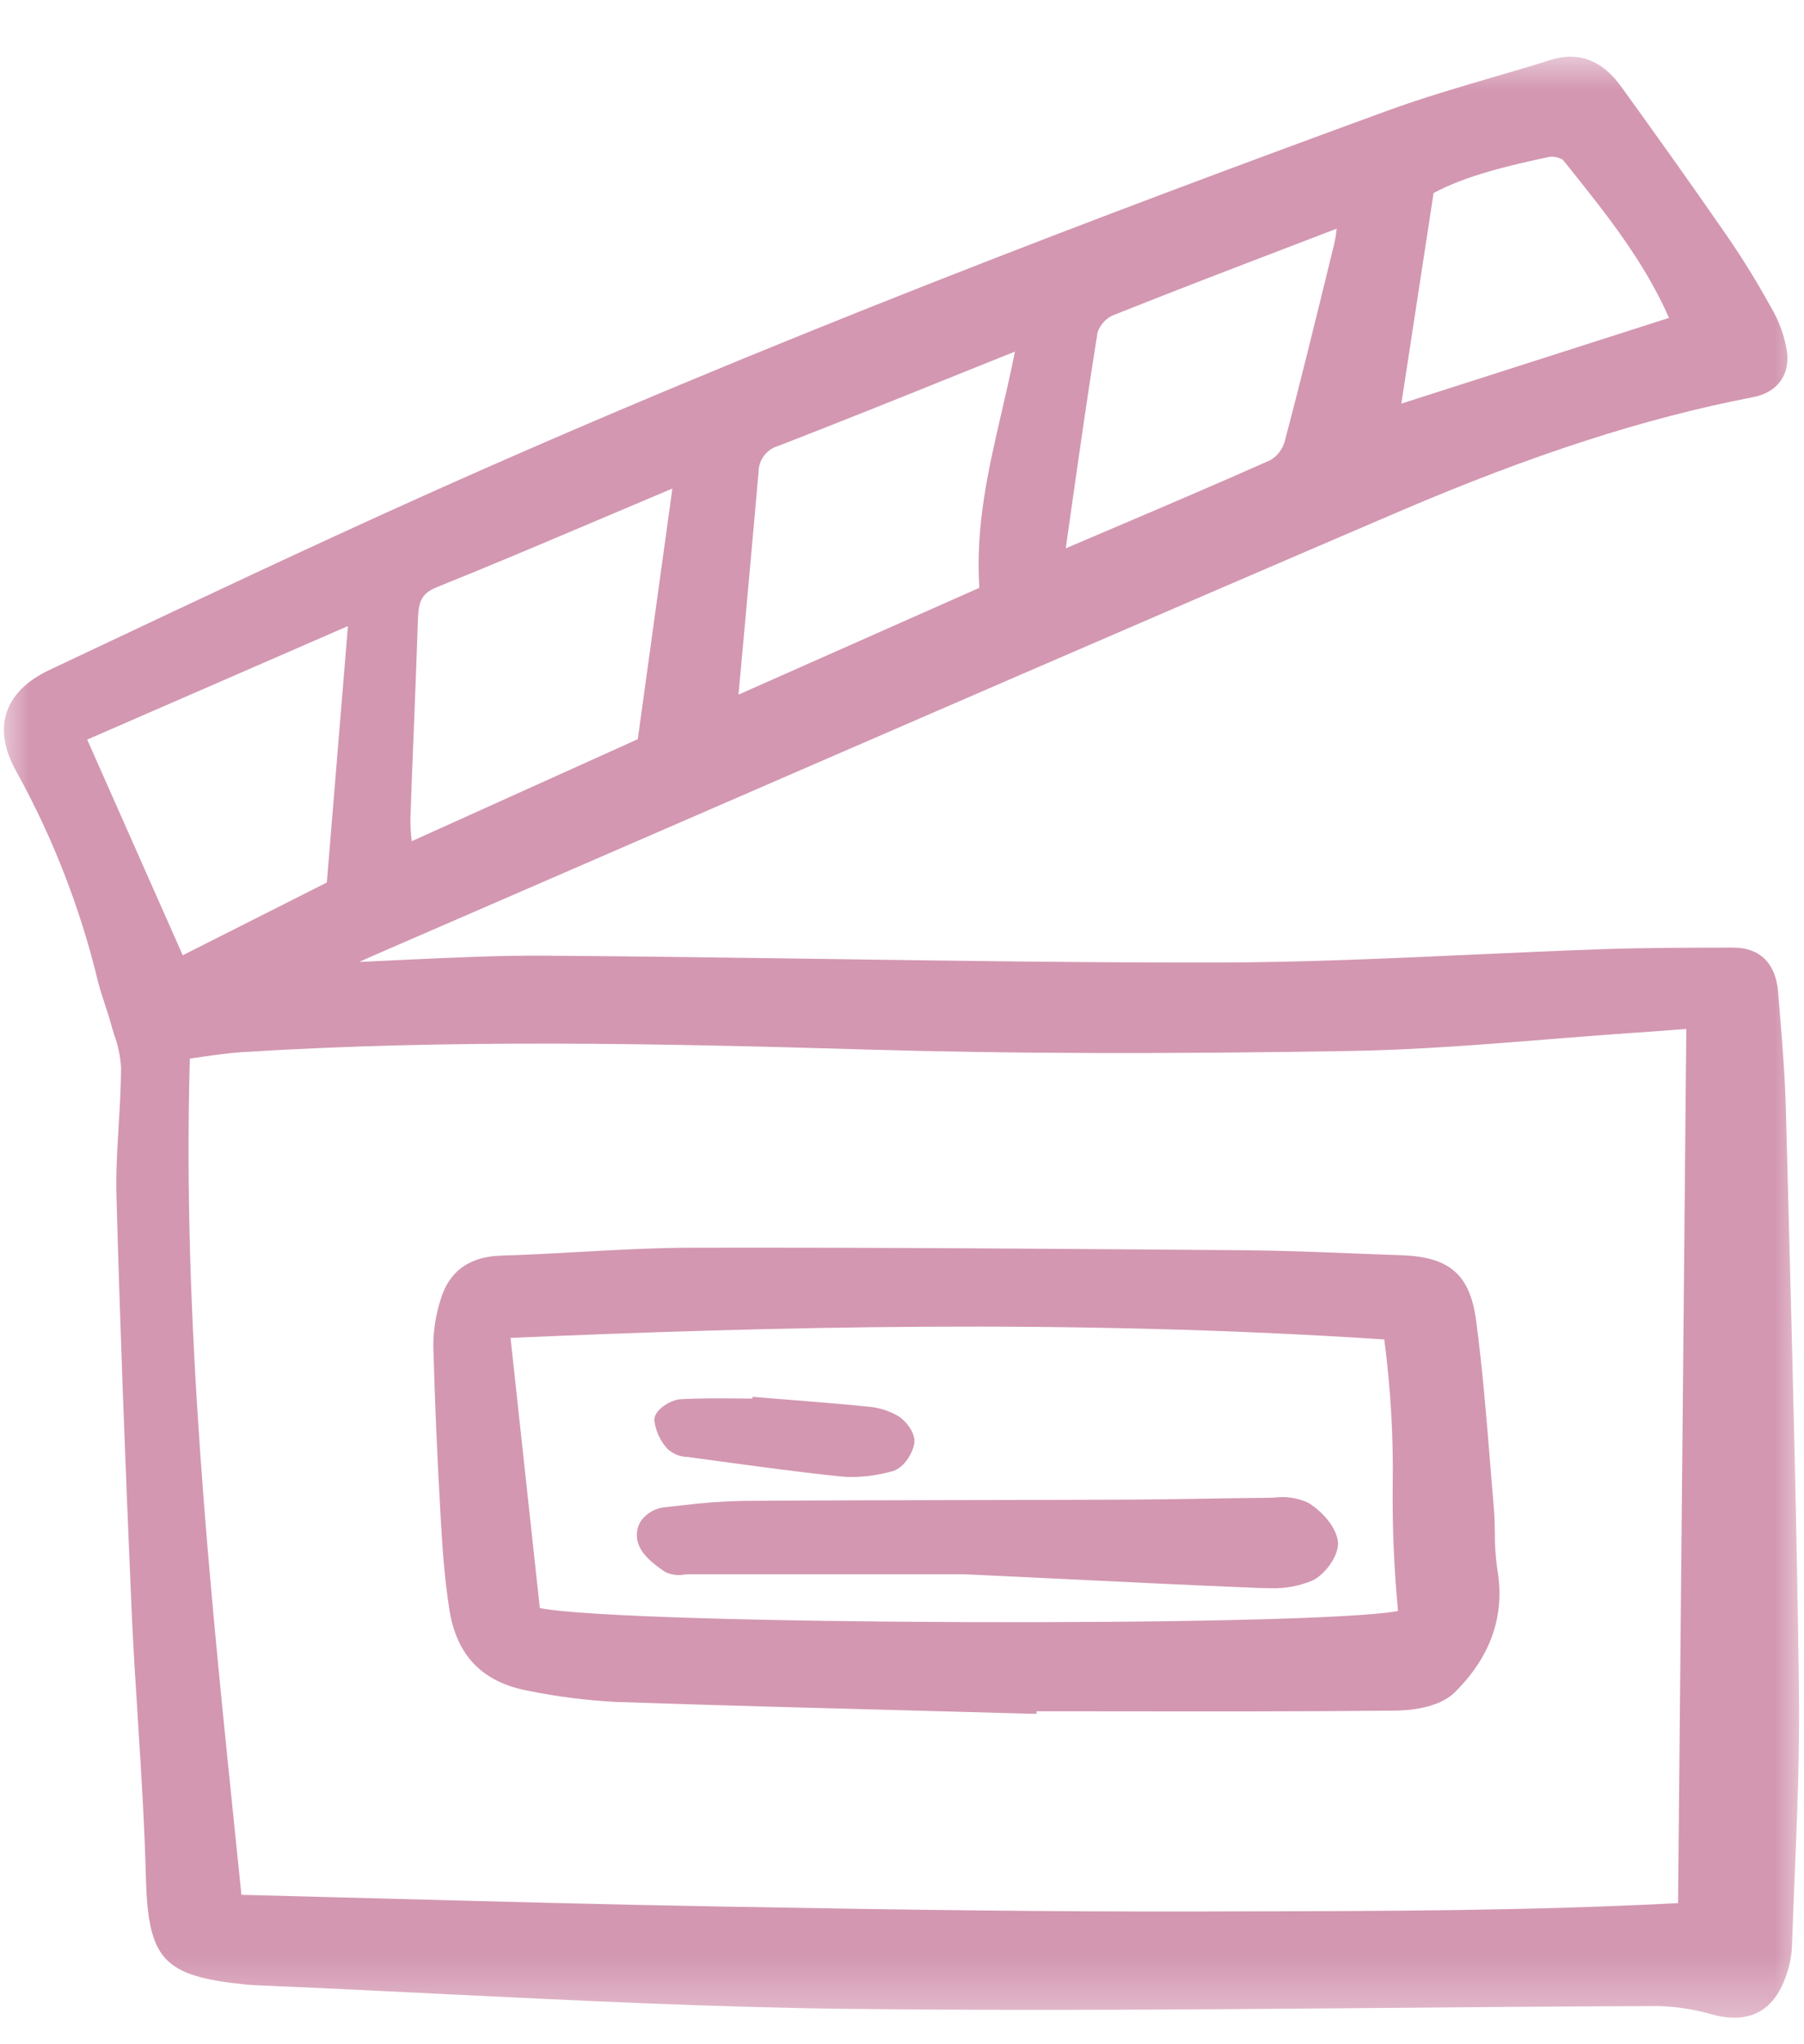 <svg width="30" height="34" viewBox="0 0 30 34" fill="none" xmlns="http://www.w3.org/2000/svg">
<mask id="mask0_15_2698" style="mask-type:luminance" maskUnits="userSpaceOnUse" x="0" y="0" width="30" height="34">
<path d="M30 0.831H0V33.669H30V0.831Z" fill="white"/>
</mask>
<g mask="url(#mask0_15_2698)">
<path d="M29.738 19.938L29.698 18.444C29.685 17.906 29.64 17.361 29.597 16.834L29.57 16.501C29.532 16.024 29.268 15.761 28.826 15.761H28.757C28.075 15.762 27.369 15.763 26.675 15.786C25.943 15.811 25.2 15.845 24.481 15.878C23.089 15.941 21.649 16.007 20.235 16.009C18.051 16.012 15.831 15.98 13.683 15.949C12.171 15.928 10.606 15.905 9.067 15.895C8.271 15.89 7.464 15.929 6.684 15.966C6.448 15.978 6.212 15.989 5.975 15.999C6.078 15.952 6.181 15.905 6.286 15.86C7.806 15.201 9.325 14.541 10.844 13.881C14.912 12.114 19.117 10.287 23.262 8.51C25.48 7.559 27.35 6.954 29.15 6.606C29.545 6.53 29.758 6.256 29.72 5.873C29.682 5.606 29.592 5.349 29.454 5.117C29.23 4.708 28.985 4.311 28.721 3.926C28.091 3.013 27.447 2.116 26.956 1.436C26.642 1 26.248 0.852 25.787 0.997C25.474 1.095 25.154 1.189 24.844 1.28C24.258 1.451 23.654 1.629 23.07 1.842C18.605 3.475 12.741 5.682 6.981 8.274C5.148 9.099 3.3 9.972 1.514 10.816L0.824 11.142C0.443 11.322 0.203 11.562 0.108 11.857C0.016 12.148 0.072 12.479 0.276 12.839C0.884 13.941 1.341 15.119 1.634 16.343C1.666 16.466 1.705 16.586 1.744 16.702C1.777 16.802 1.81 16.902 1.838 17.003C1.856 17.072 1.878 17.141 1.899 17.211C1.964 17.386 2.002 17.571 2.013 17.757C2.012 18.074 1.993 18.398 1.974 18.712C1.95 19.103 1.925 19.508 1.937 19.908C1.993 21.932 2.073 24.111 2.188 26.766C2.215 27.389 2.256 28.021 2.295 28.633C2.348 29.472 2.403 30.339 2.425 31.192C2.46 32.592 2.706 32.863 4.067 33.005C4.162 33.014 4.257 33.02 4.352 33.023C5.352 33.065 6.37 33.115 7.354 33.164C9.573 33.273 11.868 33.386 14.127 33.412C17.096 33.446 20.114 33.421 23.033 33.396C24.526 33.383 26.07 33.37 27.588 33.365C27.892 33.375 28.194 33.423 28.486 33.508C28.602 33.541 28.721 33.558 28.841 33.559C29.218 33.559 29.498 33.36 29.659 32.971C29.74 32.786 29.788 32.59 29.799 32.389C29.812 32.021 29.827 31.653 29.842 31.286C29.886 30.237 29.93 29.152 29.916 28.084C29.881 25.369 29.808 22.608 29.738 19.938ZM3.039 15.888L1.45 12.301L5.786 10.413L5.435 14.678L3.039 15.888ZM28.043 17.114L27.906 31.653C25.452 31.781 23.011 31.785 20.649 31.79L19.98 31.792C17.47 31.798 14.98 31.764 12.013 31.71C10.16 31.678 8.345 31.629 6.423 31.578C5.627 31.556 4.824 31.535 4.015 31.515L3.914 30.535C3.481 26.318 3.032 21.958 3.157 17.606C3.223 17.597 3.288 17.587 3.354 17.578C3.576 17.546 3.805 17.513 4.031 17.499C7.525 17.279 11.075 17.357 14.411 17.456C16.76 17.525 19.317 17.532 22.46 17.48C23.566 17.461 24.686 17.371 25.77 17.284C26.25 17.246 26.747 17.206 27.235 17.173C27.434 17.16 27.634 17.145 27.855 17.128L28.043 17.114ZM16.286 9.777L12.281 11.553L12.362 10.666C12.45 9.693 12.533 8.776 12.614 7.859C12.613 7.758 12.646 7.659 12.706 7.579C12.767 7.498 12.853 7.44 12.95 7.414C13.943 7.029 14.922 6.635 15.959 6.217C16.261 6.096 16.567 5.973 16.878 5.848C16.812 6.181 16.736 6.509 16.663 6.827C16.435 7.811 16.22 8.742 16.286 9.777L16.286 9.777ZM17.723 9.12C17.757 8.879 17.791 8.643 17.824 8.41C17.966 7.41 18.101 6.465 18.252 5.529C18.272 5.469 18.304 5.413 18.346 5.365C18.387 5.317 18.438 5.278 18.495 5.25C19.483 4.855 20.467 4.478 21.509 4.079L22.229 3.803C22.22 3.891 22.205 3.979 22.186 4.065L22.085 4.475C21.854 5.418 21.616 6.393 21.363 7.347C21.326 7.475 21.242 7.584 21.127 7.653C20.247 8.044 19.355 8.425 18.41 8.827L17.723 9.12ZM23.304 6.713L23.84 3.211C24.377 2.92 25.108 2.749 25.756 2.611C25.837 2.598 25.921 2.615 25.991 2.659L26.131 2.833C26.727 3.581 27.344 4.352 27.755 5.287L23.304 6.713ZM6.825 13.614C6.841 13.143 6.859 12.671 6.879 12.2C6.903 11.587 6.928 10.973 6.948 10.36C6.957 10.05 6.976 9.883 7.258 9.769C8.15 9.41 9.05 9.028 9.921 8.659C10.332 8.484 10.744 8.31 11.156 8.136C11.164 8.133 11.173 8.131 11.181 8.129L10.606 12.294L6.847 13.991C6.846 13.98 6.844 13.969 6.844 13.959C6.83 13.844 6.824 13.729 6.825 13.614L6.825 13.614Z" fill="#D397B1"/>
<path d="M24.859 25.502C24.857 25.363 24.854 25.219 24.842 25.076C24.82 24.826 24.799 24.576 24.78 24.325C24.717 23.552 24.652 22.751 24.548 21.968C24.446 21.2 24.109 20.905 23.306 20.877C23.054 20.869 22.802 20.858 22.55 20.849C21.934 20.824 21.298 20.799 20.67 20.794C17.688 20.771 14.603 20.746 11.519 20.752C10.887 20.753 10.247 20.788 9.627 20.823C9.202 20.847 8.762 20.871 8.33 20.884C7.804 20.9 7.466 21.146 7.327 21.616C7.246 21.869 7.205 22.133 7.206 22.398C7.229 23.257 7.268 24.186 7.328 25.24C7.355 25.726 7.391 26.247 7.473 26.77C7.593 27.536 8.021 27.978 8.782 28.121C9.264 28.219 9.753 28.281 10.244 28.307C11.931 28.364 13.646 28.409 15.305 28.453C15.904 28.469 16.504 28.485 17.104 28.502L17.237 28.505L17.239 28.462C17.693 28.462 18.147 28.462 18.602 28.463C20.113 28.465 21.676 28.467 23.213 28.451C23.417 28.448 23.92 28.415 24.19 28.149C24.794 27.554 25.032 26.865 24.9 26.101C24.871 25.903 24.857 25.703 24.859 25.502ZM23.249 26.795C21.75 27.068 10.364 27.03 8.977 26.745L8.49 22.252C12.745 22.068 17.782 21.932 23.02 22.278C23.127 23.091 23.174 23.91 23.16 24.729C23.154 25.418 23.183 26.108 23.249 26.795Z" fill="#D397B1"/>
<path d="M21.75 24.991C21.575 24.912 21.382 24.883 21.192 24.909C21.15 24.91 21.108 24.912 21.069 24.912C20.703 24.915 20.339 24.921 19.975 24.927C19.577 24.933 19.179 24.94 18.781 24.942C17.935 24.945 17.089 24.948 16.243 24.949C14.961 24.951 13.636 24.954 12.332 24.963C11.999 24.971 11.667 24.996 11.337 25.038C11.25 25.047 11.164 25.057 11.077 25.066C10.996 25.071 10.917 25.094 10.846 25.132C10.775 25.171 10.713 25.224 10.664 25.289C10.629 25.342 10.605 25.402 10.595 25.465C10.586 25.528 10.59 25.592 10.608 25.653C10.664 25.856 10.866 26.01 11.05 26.138C11.151 26.191 11.266 26.209 11.378 26.188C11.408 26.185 11.439 26.183 11.467 26.183C12.772 26.183 14.076 26.183 15.233 26.183H16.036L17.414 26.249C18.647 26.309 19.812 26.366 20.955 26.412C21.007 26.413 21.062 26.415 21.119 26.415C21.361 26.424 21.601 26.381 21.825 26.288C22.039 26.187 22.282 25.856 22.248 25.628C22.21 25.373 21.963 25.119 21.75 24.991Z" fill="#D397B1"/>
<path d="M11.441 24.233L11.968 24.305C12.625 24.394 13.305 24.487 13.976 24.556C14.041 24.563 14.107 24.566 14.172 24.566C14.399 24.563 14.626 24.531 14.845 24.468C15.034 24.415 15.175 24.17 15.204 24.013C15.235 23.845 15.072 23.639 14.943 23.556C14.787 23.464 14.612 23.409 14.432 23.395C13.999 23.351 13.558 23.316 13.132 23.282C12.969 23.269 12.805 23.256 12.642 23.243L12.515 23.232L12.511 23.262C12.432 23.262 12.353 23.261 12.275 23.26C11.959 23.257 11.632 23.254 11.31 23.273C11.165 23.28 10.88 23.442 10.881 23.618C10.901 23.797 10.978 23.965 11.1 24.098C11.193 24.184 11.314 24.232 11.441 24.233Z" fill="#D397B1"/>
</g>
</svg>
